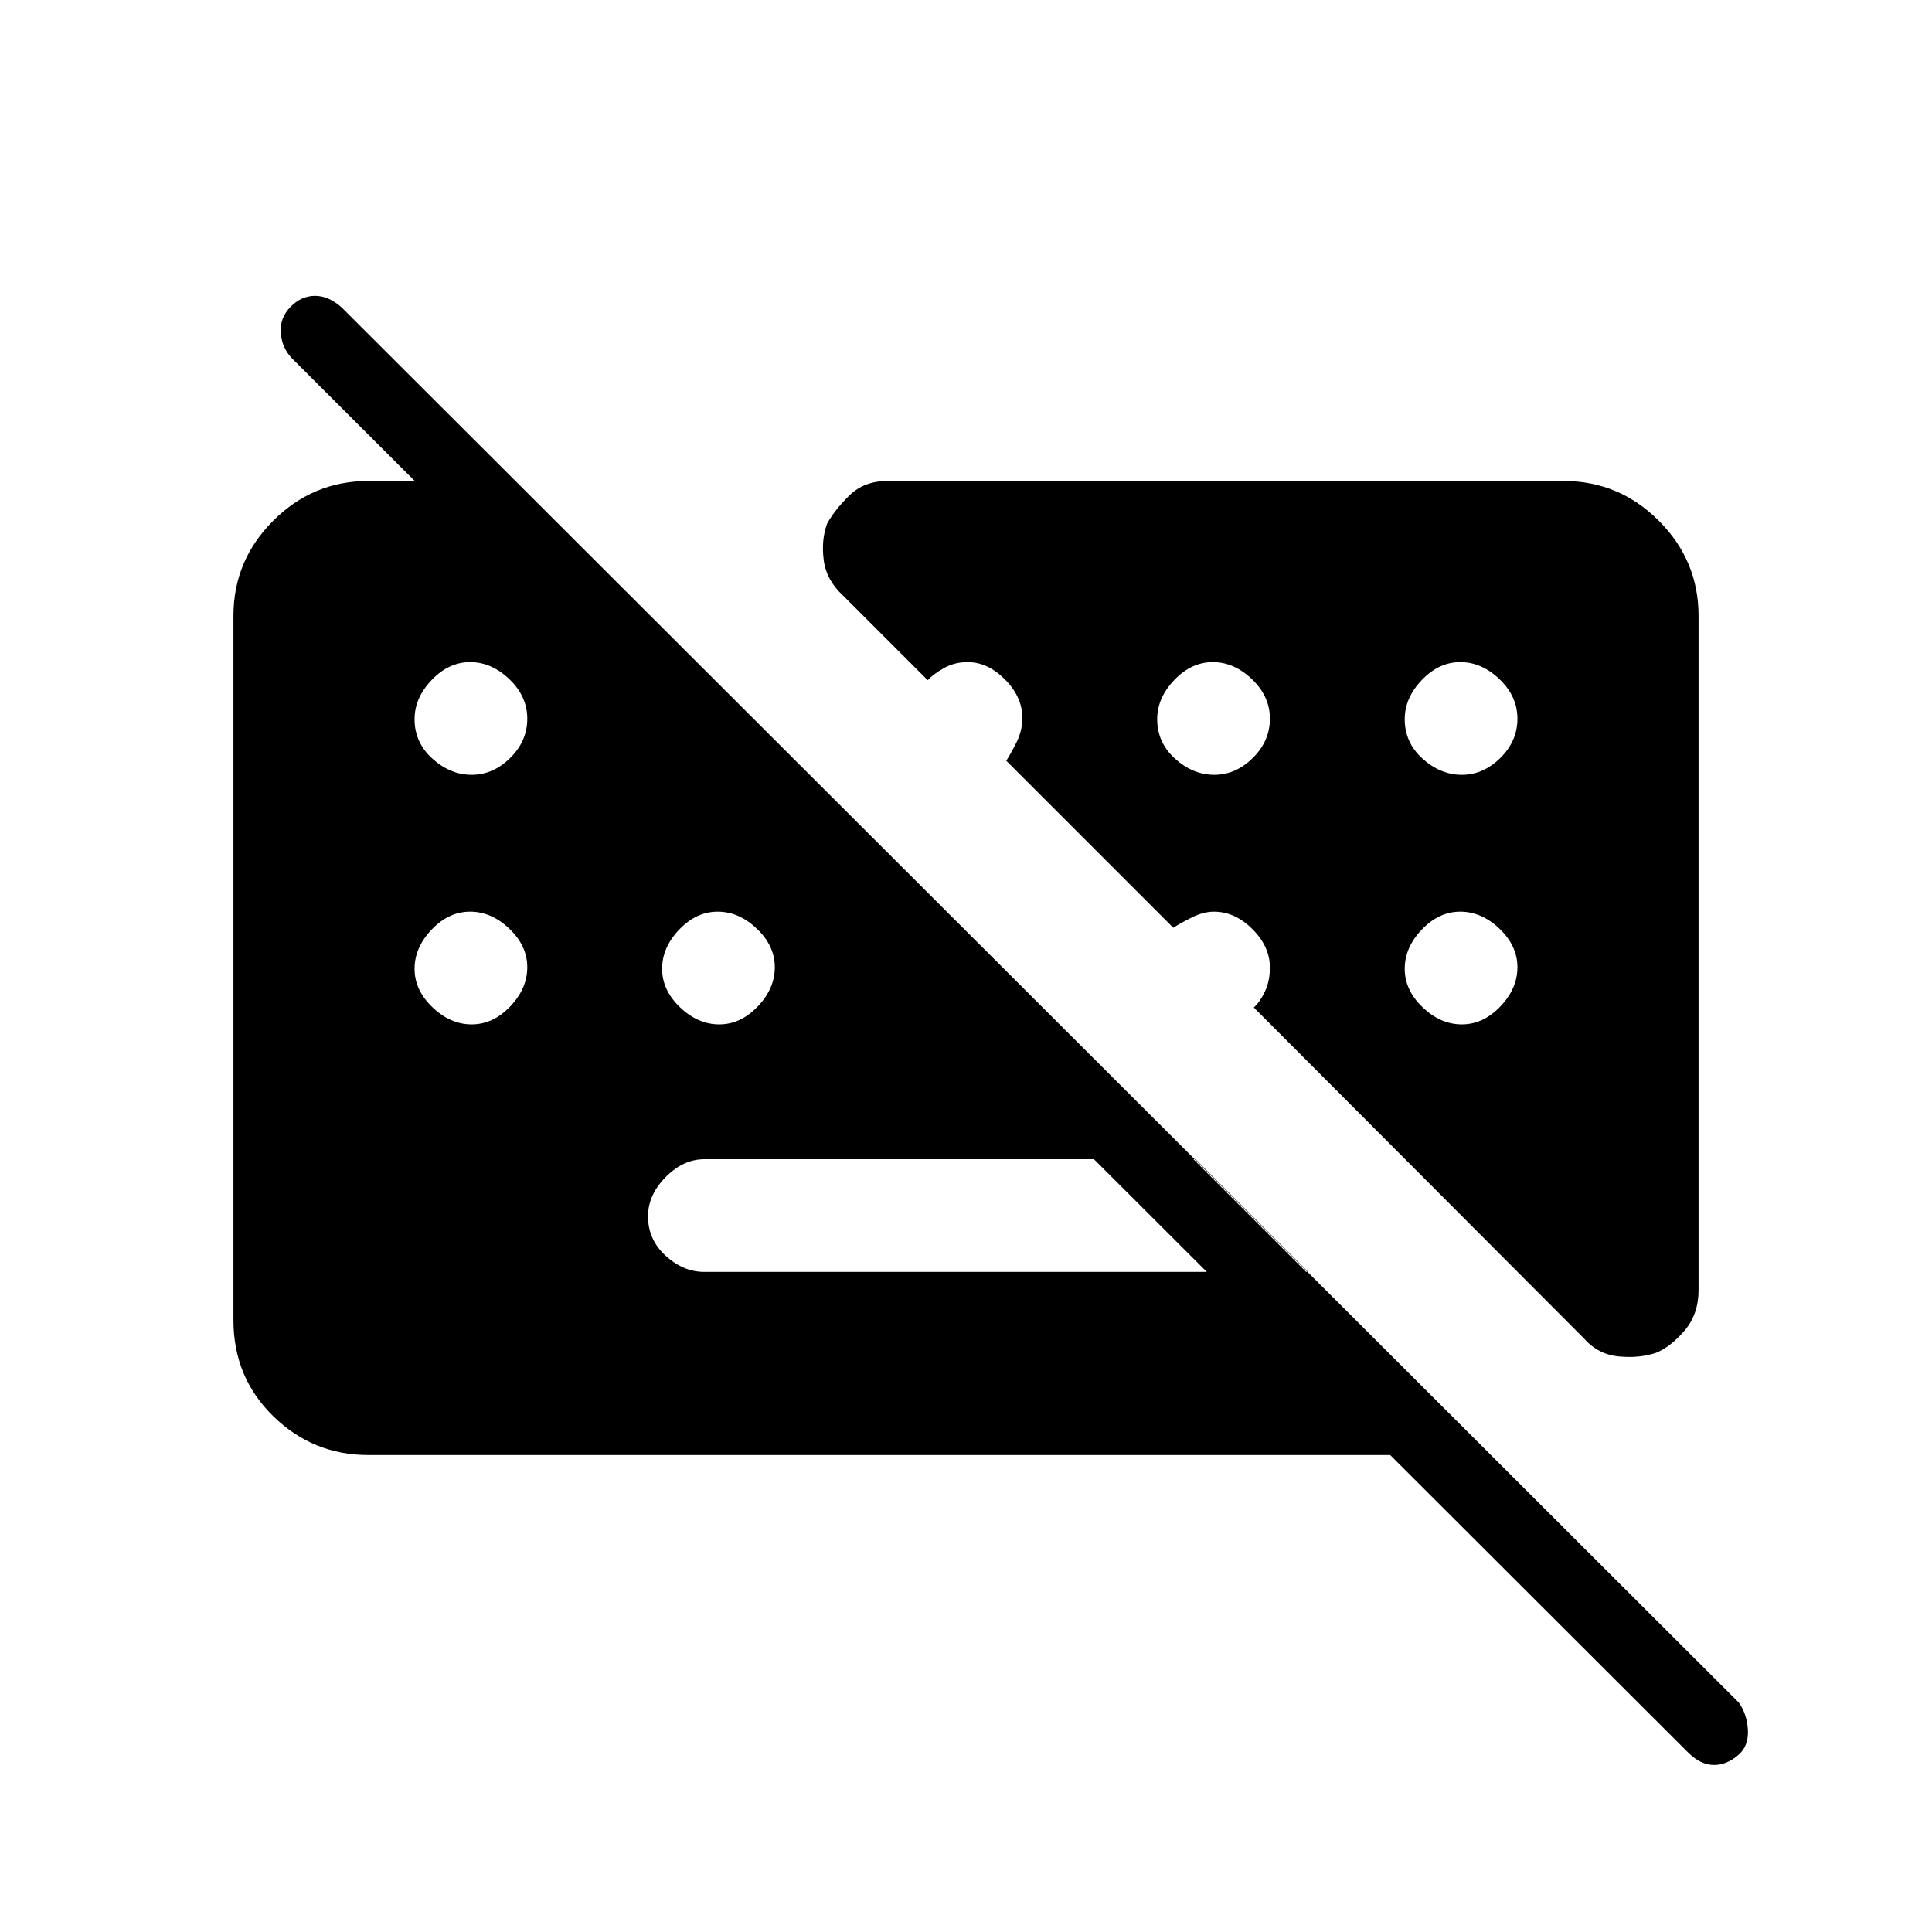 <svg xmlns="http://www.w3.org/2000/svg" height="48" viewBox="0 -960 960 960" width="48"><path d="M839-89 145-782q-5-5.33-5.5-12.67-.5-7.33 4.84-12.83t12.24-5.5q6.89 0 13.42 6l694 693q4 5.64 4.5 13.32.5 7.68-4.13 12.18-6.03 5.5-12.63 5.5-6.61 0-12.74-6ZM650-328l-56-56H350q-10.45 0-19.23 8.87-8.77 8.87-8.77 19.5 0 11.63 8.77 19.63 8.78 8 19.23 8h300Zm-467 91q-27.5 0-47.25-19.32T116-304v-350q0-27.5 19.75-47.25T183-721h73l484 484H183Zm51.39-338q10.61 0 19.11-8.37t8.5-19.5q0-11.13-8.89-19.63-8.88-8.5-19.5-8.5-10.61 0-19.11 8.88t-8.5 19.49q0 11.63 8.89 19.63 8.88 8 19.5 8Zm369 0q10.61 0 19.11-8.37t8.5-19.5q0-11.13-8.89-19.63-8.88-8.5-19.5-8.5-10.61 0-19.11 8.88t-8.5 19.49q0 11.63 8.89 19.63 8.88 8 19.5 8Zm123 0q10.61 0 19.11-8.37t8.5-19.5q0-11.13-8.89-19.63-8.88-8.5-19.5-8.5-10.61 0-19.11 8.88t-8.5 19.49q0 11.63 8.89 19.63 8.88 8 19.5 8Zm-492 124q10.61 0 19.11-8.89 8.5-8.88 8.5-19.5 0-10.61-8.89-19.11-8.88-8.5-19.5-8.5-10.61 0-19.11 8.89-8.5 8.88-8.5 19.5 0 10.61 8.89 19.11 8.88 8.5 19.5 8.5Zm123 0q10.61 0 19.11-8.89 8.5-8.88 8.5-19.5 0-10.61-8.89-19.11-8.88-8.5-19.5-8.5-10.61 0-19.11 8.89-8.5 8.88-8.5 19.5 0 10.61 8.89 19.11 8.88 8.5 19.5 8.5Zm369 0q10.61 0 19.11-8.89 8.5-8.88 8.5-19.5 0-10.61-8.89-19.11-8.88-8.5-19.5-8.5-10.61 0-19.11 8.89-8.5 8.88-8.5 19.5 0 10.61 8.89 19.11 8.88 8.5 19.5 8.5ZM844-654v335q0 12-6.91 20.12-6.92 8.13-14.21 11.09-8.29 2.79-18.59 1.79-10.29-1-17.29-9L623-459.4q3-2.6 5.5-7.85t2.5-11.98q0-10.44-8.68-19.1-8.68-8.67-19.11-8.67-5.33 0-11.27 3-5.94 3-8.94 5l-83-83q2-3 5-8.95 3-5.94 3-12.28 0-10.44-8.58-19.1-8.59-8.67-18.64-8.67-6.56 0-11.89 3.05-5.33 3.04-7.89 5.95l-42-42q-8.38-7.65-9.69-17.66-1.31-10.01 1.69-18.17 4-7.17 11.25-14.17t18.75-7h336q27.5 0 47.25 19.75T844-654Z"/></svg>